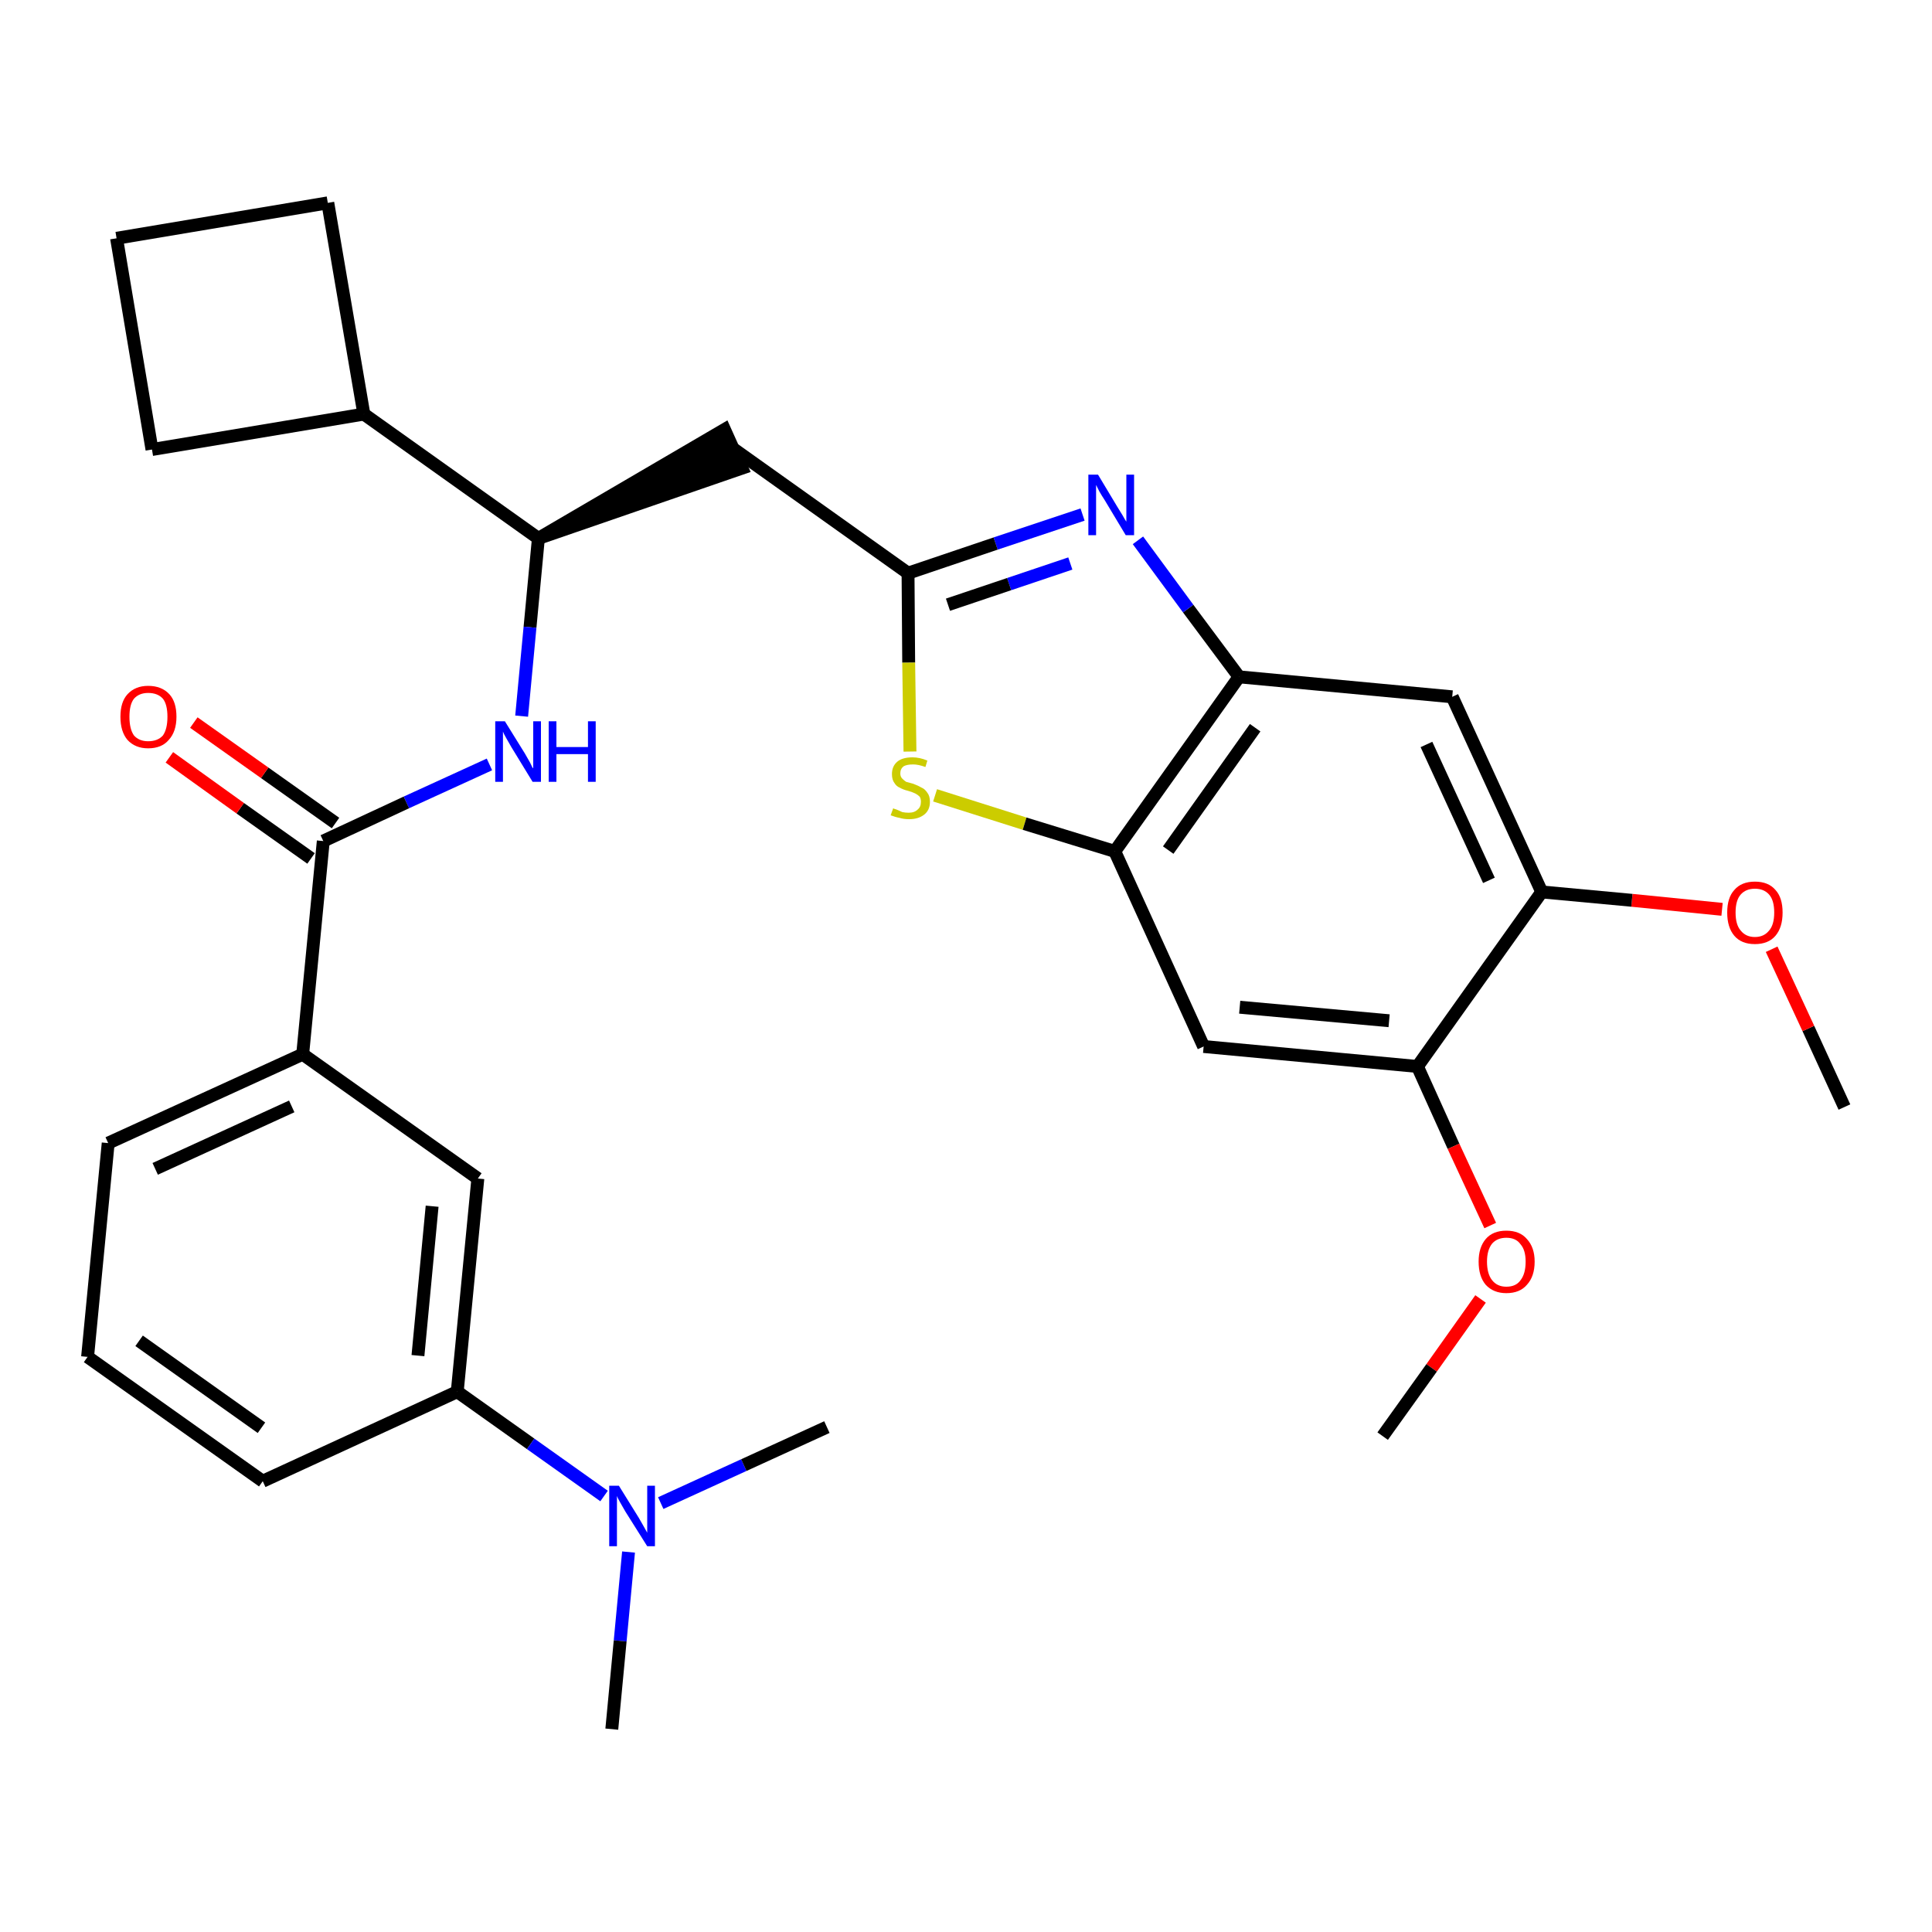 <?xml version='1.0' encoding='iso-8859-1'?>
<svg version='1.1' baseProfile='full'
              xmlns='http://www.w3.org/2000/svg'
                      xmlns:rdkit='http://www.rdkit.org/xml'
                      xmlns:xlink='http://www.w3.org/1999/xlink'
                  xml:space='preserve'
width='300px' height='300px' viewBox='0 0 300 300'>
<!-- END OF HEADER -->
<path class='bond-0 atom-0 atom-1' d='M 286.4,171.9 L 280.8,159.7' style='fill:none;fill-rule:evenodd;stroke:#000000;stroke-width:2.0px;stroke-linecap:butt;stroke-linejoin:miter;stroke-opacity:1' />
<path class='bond-0 atom-0 atom-1' d='M 280.8,159.7 L 275.1,147.4' style='fill:none;fill-rule:evenodd;stroke:#FF0000;stroke-width:2.0px;stroke-linecap:butt;stroke-linejoin:miter;stroke-opacity:1' />
<path class='bond-1 atom-1 atom-2' d='M 267.4,141.2 L 253.4,139.8' style='fill:none;fill-rule:evenodd;stroke:#FF0000;stroke-width:2.0px;stroke-linecap:butt;stroke-linejoin:miter;stroke-opacity:1' />
<path class='bond-1 atom-1 atom-2' d='M 253.4,139.8 L 239.4,138.5' style='fill:none;fill-rule:evenodd;stroke:#000000;stroke-width:2.0px;stroke-linecap:butt;stroke-linejoin:miter;stroke-opacity:1' />
<path class='bond-2 atom-2 atom-3' d='M 239.4,138.5 L 225.5,108.2' style='fill:none;fill-rule:evenodd;stroke:#000000;stroke-width:2.0px;stroke-linecap:butt;stroke-linejoin:miter;stroke-opacity:1' />
<path class='bond-2 atom-2 atom-3' d='M 231.2,136.7 L 221.5,115.6' style='fill:none;fill-rule:evenodd;stroke:#000000;stroke-width:2.0px;stroke-linecap:butt;stroke-linejoin:miter;stroke-opacity:1' />
<path class='bond-30 atom-28 atom-2' d='M 220.1,165.6 L 239.4,138.5' style='fill:none;fill-rule:evenodd;stroke:#000000;stroke-width:2.0px;stroke-linecap:butt;stroke-linejoin:miter;stroke-opacity:1' />
<path class='bond-3 atom-3 atom-4' d='M 225.5,108.2 L 192.4,105.1' style='fill:none;fill-rule:evenodd;stroke:#000000;stroke-width:2.0px;stroke-linecap:butt;stroke-linejoin:miter;stroke-opacity:1' />
<path class='bond-4 atom-4 atom-5' d='M 192.4,105.1 L 184.5,94.5' style='fill:none;fill-rule:evenodd;stroke:#000000;stroke-width:2.0px;stroke-linecap:butt;stroke-linejoin:miter;stroke-opacity:1' />
<path class='bond-4 atom-4 atom-5' d='M 184.5,94.5 L 176.7,83.9' style='fill:none;fill-rule:evenodd;stroke:#0000FF;stroke-width:2.0px;stroke-linecap:butt;stroke-linejoin:miter;stroke-opacity:1' />
<path class='bond-31 atom-26 atom-4' d='M 173.1,132.2 L 192.4,105.1' style='fill:none;fill-rule:evenodd;stroke:#000000;stroke-width:2.0px;stroke-linecap:butt;stroke-linejoin:miter;stroke-opacity:1' />
<path class='bond-31 atom-26 atom-4' d='M 181.4,132.0 L 194.9,113.0' style='fill:none;fill-rule:evenodd;stroke:#000000;stroke-width:2.0px;stroke-linecap:butt;stroke-linejoin:miter;stroke-opacity:1' />
<path class='bond-5 atom-5 atom-6' d='M 168.1,79.9 L 154.6,84.4' style='fill:none;fill-rule:evenodd;stroke:#0000FF;stroke-width:2.0px;stroke-linecap:butt;stroke-linejoin:miter;stroke-opacity:1' />
<path class='bond-5 atom-5 atom-6' d='M 154.6,84.4 L 141.0,89.0' style='fill:none;fill-rule:evenodd;stroke:#000000;stroke-width:2.0px;stroke-linecap:butt;stroke-linejoin:miter;stroke-opacity:1' />
<path class='bond-5 atom-5 atom-6' d='M 166.2,87.5 L 156.7,90.7' style='fill:none;fill-rule:evenodd;stroke:#0000FF;stroke-width:2.0px;stroke-linecap:butt;stroke-linejoin:miter;stroke-opacity:1' />
<path class='bond-5 atom-5 atom-6' d='M 156.7,90.7 L 147.2,93.9' style='fill:none;fill-rule:evenodd;stroke:#000000;stroke-width:2.0px;stroke-linecap:butt;stroke-linejoin:miter;stroke-opacity:1' />
<path class='bond-6 atom-6 atom-7' d='M 141.0,89.0 L 113.9,69.7' style='fill:none;fill-rule:evenodd;stroke:#000000;stroke-width:2.0px;stroke-linecap:butt;stroke-linejoin:miter;stroke-opacity:1' />
<path class='bond-24 atom-6 atom-25' d='M 141.0,89.0 L 141.1,102.9' style='fill:none;fill-rule:evenodd;stroke:#000000;stroke-width:2.0px;stroke-linecap:butt;stroke-linejoin:miter;stroke-opacity:1' />
<path class='bond-24 atom-6 atom-25' d='M 141.1,102.9 L 141.3,116.7' style='fill:none;fill-rule:evenodd;stroke:#CCCC00;stroke-width:2.0px;stroke-linecap:butt;stroke-linejoin:miter;stroke-opacity:1' />
<path class='bond-7 atom-8 atom-7' d='M 83.6,83.6 L 115.2,72.7 L 112.5,66.7 Z' style='fill:#000000;fill-rule:evenodd;fill-opacity:1;stroke:#000000;stroke-width:2.0px;stroke-linecap:butt;stroke-linejoin:miter;stroke-opacity:1;' />
<path class='bond-8 atom-8 atom-9' d='M 83.6,83.6 L 82.3,97.4' style='fill:none;fill-rule:evenodd;stroke:#000000;stroke-width:2.0px;stroke-linecap:butt;stroke-linejoin:miter;stroke-opacity:1' />
<path class='bond-8 atom-8 atom-9' d='M 82.3,97.4 L 81.0,111.2' style='fill:none;fill-rule:evenodd;stroke:#0000FF;stroke-width:2.0px;stroke-linecap:butt;stroke-linejoin:miter;stroke-opacity:1' />
<path class='bond-20 atom-8 atom-21' d='M 83.6,83.6 L 56.5,64.3' style='fill:none;fill-rule:evenodd;stroke:#000000;stroke-width:2.0px;stroke-linecap:butt;stroke-linejoin:miter;stroke-opacity:1' />
<path class='bond-9 atom-9 atom-10' d='M 76.0,118.7 L 63.1,124.6' style='fill:none;fill-rule:evenodd;stroke:#0000FF;stroke-width:2.0px;stroke-linecap:butt;stroke-linejoin:miter;stroke-opacity:1' />
<path class='bond-9 atom-9 atom-10' d='M 63.1,124.6 L 50.2,130.6' style='fill:none;fill-rule:evenodd;stroke:#000000;stroke-width:2.0px;stroke-linecap:butt;stroke-linejoin:miter;stroke-opacity:1' />
<path class='bond-10 atom-10 atom-11' d='M 52.1,127.8 L 41.1,120.0' style='fill:none;fill-rule:evenodd;stroke:#000000;stroke-width:2.0px;stroke-linecap:butt;stroke-linejoin:miter;stroke-opacity:1' />
<path class='bond-10 atom-10 atom-11' d='M 41.1,120.0 L 30.1,112.2' style='fill:none;fill-rule:evenodd;stroke:#FF0000;stroke-width:2.0px;stroke-linecap:butt;stroke-linejoin:miter;stroke-opacity:1' />
<path class='bond-10 atom-10 atom-11' d='M 48.3,133.3 L 37.3,125.5' style='fill:none;fill-rule:evenodd;stroke:#000000;stroke-width:2.0px;stroke-linecap:butt;stroke-linejoin:miter;stroke-opacity:1' />
<path class='bond-10 atom-10 atom-11' d='M 37.3,125.5 L 26.3,117.6' style='fill:none;fill-rule:evenodd;stroke:#FF0000;stroke-width:2.0px;stroke-linecap:butt;stroke-linejoin:miter;stroke-opacity:1' />
<path class='bond-11 atom-10 atom-12' d='M 50.2,130.6 L 47.0,163.7' style='fill:none;fill-rule:evenodd;stroke:#000000;stroke-width:2.0px;stroke-linecap:butt;stroke-linejoin:miter;stroke-opacity:1' />
<path class='bond-12 atom-12 atom-13' d='M 47.0,163.7 L 16.8,177.5' style='fill:none;fill-rule:evenodd;stroke:#000000;stroke-width:2.0px;stroke-linecap:butt;stroke-linejoin:miter;stroke-opacity:1' />
<path class='bond-12 atom-12 atom-13' d='M 45.3,171.8 L 24.1,181.5' style='fill:none;fill-rule:evenodd;stroke:#000000;stroke-width:2.0px;stroke-linecap:butt;stroke-linejoin:miter;stroke-opacity:1' />
<path class='bond-32 atom-20 atom-12' d='M 74.2,183.0 L 47.0,163.7' style='fill:none;fill-rule:evenodd;stroke:#000000;stroke-width:2.0px;stroke-linecap:butt;stroke-linejoin:miter;stroke-opacity:1' />
<path class='bond-13 atom-13 atom-14' d='M 16.8,177.5 L 13.6,210.7' style='fill:none;fill-rule:evenodd;stroke:#000000;stroke-width:2.0px;stroke-linecap:butt;stroke-linejoin:miter;stroke-opacity:1' />
<path class='bond-14 atom-14 atom-15' d='M 13.6,210.7 L 40.8,230.0' style='fill:none;fill-rule:evenodd;stroke:#000000;stroke-width:2.0px;stroke-linecap:butt;stroke-linejoin:miter;stroke-opacity:1' />
<path class='bond-14 atom-14 atom-15' d='M 21.6,208.2 L 40.6,221.7' style='fill:none;fill-rule:evenodd;stroke:#000000;stroke-width:2.0px;stroke-linecap:butt;stroke-linejoin:miter;stroke-opacity:1' />
<path class='bond-15 atom-15 atom-16' d='M 40.8,230.0 L 71.0,216.1' style='fill:none;fill-rule:evenodd;stroke:#000000;stroke-width:2.0px;stroke-linecap:butt;stroke-linejoin:miter;stroke-opacity:1' />
<path class='bond-16 atom-16 atom-17' d='M 71.0,216.1 L 82.4,224.2' style='fill:none;fill-rule:evenodd;stroke:#000000;stroke-width:2.0px;stroke-linecap:butt;stroke-linejoin:miter;stroke-opacity:1' />
<path class='bond-16 atom-16 atom-17' d='M 82.4,224.2 L 93.8,232.3' style='fill:none;fill-rule:evenodd;stroke:#0000FF;stroke-width:2.0px;stroke-linecap:butt;stroke-linejoin:miter;stroke-opacity:1' />
<path class='bond-19 atom-16 atom-20' d='M 71.0,216.1 L 74.2,183.0' style='fill:none;fill-rule:evenodd;stroke:#000000;stroke-width:2.0px;stroke-linecap:butt;stroke-linejoin:miter;stroke-opacity:1' />
<path class='bond-19 atom-16 atom-20' d='M 64.9,210.5 L 67.1,187.3' style='fill:none;fill-rule:evenodd;stroke:#000000;stroke-width:2.0px;stroke-linecap:butt;stroke-linejoin:miter;stroke-opacity:1' />
<path class='bond-17 atom-17 atom-18' d='M 97.6,241.0 L 96.3,254.8' style='fill:none;fill-rule:evenodd;stroke:#0000FF;stroke-width:2.0px;stroke-linecap:butt;stroke-linejoin:miter;stroke-opacity:1' />
<path class='bond-17 atom-17 atom-18' d='M 96.3,254.8 L 95.0,268.5' style='fill:none;fill-rule:evenodd;stroke:#000000;stroke-width:2.0px;stroke-linecap:butt;stroke-linejoin:miter;stroke-opacity:1' />
<path class='bond-18 atom-17 atom-19' d='M 102.6,233.4 L 115.5,227.5' style='fill:none;fill-rule:evenodd;stroke:#0000FF;stroke-width:2.0px;stroke-linecap:butt;stroke-linejoin:miter;stroke-opacity:1' />
<path class='bond-18 atom-17 atom-19' d='M 115.5,227.5 L 128.4,221.6' style='fill:none;fill-rule:evenodd;stroke:#000000;stroke-width:2.0px;stroke-linecap:butt;stroke-linejoin:miter;stroke-opacity:1' />
<path class='bond-21 atom-21 atom-22' d='M 56.5,64.3 L 50.9,31.5' style='fill:none;fill-rule:evenodd;stroke:#000000;stroke-width:2.0px;stroke-linecap:butt;stroke-linejoin:miter;stroke-opacity:1' />
<path class='bond-33 atom-24 atom-21' d='M 23.6,69.8 L 56.5,64.3' style='fill:none;fill-rule:evenodd;stroke:#000000;stroke-width:2.0px;stroke-linecap:butt;stroke-linejoin:miter;stroke-opacity:1' />
<path class='bond-22 atom-22 atom-23' d='M 50.9,31.5 L 18.1,37.0' style='fill:none;fill-rule:evenodd;stroke:#000000;stroke-width:2.0px;stroke-linecap:butt;stroke-linejoin:miter;stroke-opacity:1' />
<path class='bond-23 atom-23 atom-24' d='M 18.1,37.0 L 23.6,69.8' style='fill:none;fill-rule:evenodd;stroke:#000000;stroke-width:2.0px;stroke-linecap:butt;stroke-linejoin:miter;stroke-opacity:1' />
<path class='bond-25 atom-25 atom-26' d='M 145.2,123.5 L 159.1,127.9' style='fill:none;fill-rule:evenodd;stroke:#CCCC00;stroke-width:2.0px;stroke-linecap:butt;stroke-linejoin:miter;stroke-opacity:1' />
<path class='bond-25 atom-25 atom-26' d='M 159.1,127.9 L 173.1,132.2' style='fill:none;fill-rule:evenodd;stroke:#000000;stroke-width:2.0px;stroke-linecap:butt;stroke-linejoin:miter;stroke-opacity:1' />
<path class='bond-26 atom-26 atom-27' d='M 173.1,132.2 L 186.9,162.5' style='fill:none;fill-rule:evenodd;stroke:#000000;stroke-width:2.0px;stroke-linecap:butt;stroke-linejoin:miter;stroke-opacity:1' />
<path class='bond-27 atom-27 atom-28' d='M 186.9,162.5 L 220.1,165.6' style='fill:none;fill-rule:evenodd;stroke:#000000;stroke-width:2.0px;stroke-linecap:butt;stroke-linejoin:miter;stroke-opacity:1' />
<path class='bond-27 atom-27 atom-28' d='M 192.5,156.4 L 215.7,158.5' style='fill:none;fill-rule:evenodd;stroke:#000000;stroke-width:2.0px;stroke-linecap:butt;stroke-linejoin:miter;stroke-opacity:1' />
<path class='bond-28 atom-28 atom-29' d='M 220.1,165.6 L 225.7,178.0' style='fill:none;fill-rule:evenodd;stroke:#000000;stroke-width:2.0px;stroke-linecap:butt;stroke-linejoin:miter;stroke-opacity:1' />
<path class='bond-28 atom-28 atom-29' d='M 225.7,178.0 L 231.4,190.3' style='fill:none;fill-rule:evenodd;stroke:#FF0000;stroke-width:2.0px;stroke-linecap:butt;stroke-linejoin:miter;stroke-opacity:1' />
<path class='bond-29 atom-29 atom-30' d='M 229.9,201.7 L 222.3,212.4' style='fill:none;fill-rule:evenodd;stroke:#FF0000;stroke-width:2.0px;stroke-linecap:butt;stroke-linejoin:miter;stroke-opacity:1' />
<path class='bond-29 atom-29 atom-30' d='M 222.3,212.4 L 214.7,223.0' style='fill:none;fill-rule:evenodd;stroke:#000000;stroke-width:2.0px;stroke-linecap:butt;stroke-linejoin:miter;stroke-opacity:1' />
<path  class='atom-1' d='M 268.2 141.7
Q 268.2 139.4, 269.3 138.2
Q 270.4 136.9, 272.5 136.9
Q 274.6 136.9, 275.7 138.2
Q 276.8 139.4, 276.8 141.7
Q 276.8 144.0, 275.7 145.3
Q 274.6 146.6, 272.5 146.6
Q 270.4 146.6, 269.3 145.3
Q 268.2 144.0, 268.2 141.7
M 272.5 145.5
Q 273.9 145.5, 274.7 144.5
Q 275.5 143.6, 275.5 141.7
Q 275.5 139.8, 274.7 138.9
Q 273.9 138.0, 272.5 138.0
Q 271.1 138.0, 270.3 138.9
Q 269.5 139.8, 269.5 141.7
Q 269.5 143.6, 270.3 144.5
Q 271.1 145.5, 272.5 145.5
' fill='#FF0000'/>
<path  class='atom-5' d='M 170.5 73.7
L 173.5 78.7
Q 173.8 79.2, 174.3 80.0
Q 174.8 80.9, 174.9 81.0
L 174.9 73.7
L 176.1 73.7
L 176.1 83.1
L 174.8 83.1
L 171.5 77.6
Q 171.1 77.0, 170.7 76.3
Q 170.3 75.5, 170.2 75.3
L 170.2 83.1
L 169.0 83.1
L 169.0 73.7
L 170.5 73.7
' fill='#0000FF'/>
<path  class='atom-9' d='M 78.4 112.0
L 81.5 117.0
Q 81.8 117.5, 82.3 118.4
Q 82.7 119.3, 82.8 119.3
L 82.8 112.0
L 84.0 112.0
L 84.0 121.4
L 82.7 121.4
L 79.4 116.0
Q 79.0 115.3, 78.6 114.6
Q 78.2 113.9, 78.1 113.6
L 78.1 121.4
L 76.9 121.4
L 76.9 112.0
L 78.4 112.0
' fill='#0000FF'/>
<path  class='atom-9' d='M 85.2 112.0
L 86.4 112.0
L 86.4 116.0
L 91.3 116.0
L 91.3 112.0
L 92.5 112.0
L 92.5 121.4
L 91.3 121.4
L 91.3 117.1
L 86.4 117.1
L 86.4 121.4
L 85.2 121.4
L 85.2 112.0
' fill='#0000FF'/>
<path  class='atom-11' d='M 18.7 111.3
Q 18.7 109.0, 19.8 107.8
Q 21.0 106.5, 23.0 106.5
Q 25.1 106.5, 26.3 107.8
Q 27.4 109.0, 27.4 111.3
Q 27.4 113.6, 26.2 114.9
Q 25.1 116.2, 23.0 116.2
Q 21.0 116.2, 19.8 114.9
Q 18.7 113.6, 18.7 111.3
M 23.0 115.1
Q 24.5 115.1, 25.3 114.2
Q 26.0 113.2, 26.0 111.3
Q 26.0 109.4, 25.3 108.5
Q 24.5 107.6, 23.0 107.6
Q 21.6 107.6, 20.8 108.5
Q 20.1 109.4, 20.1 111.3
Q 20.1 113.2, 20.8 114.2
Q 21.6 115.1, 23.0 115.1
' fill='#FF0000'/>
<path  class='atom-17' d='M 96.1 230.7
L 99.2 235.7
Q 99.5 236.2, 100.0 237.1
Q 100.5 238.0, 100.5 238.0
L 100.5 230.7
L 101.7 230.7
L 101.7 240.1
L 100.5 240.1
L 97.1 234.7
Q 96.7 234.0, 96.3 233.3
Q 95.9 232.6, 95.8 232.3
L 95.8 240.1
L 94.6 240.1
L 94.6 230.7
L 96.1 230.7
' fill='#0000FF'/>
<path  class='atom-25' d='M 138.7 125.5
Q 138.8 125.6, 139.2 125.7
Q 139.7 125.9, 140.1 126.1
Q 140.6 126.2, 141.1 126.2
Q 142.0 126.2, 142.5 125.7
Q 143.0 125.3, 143.0 124.5
Q 143.0 124.0, 142.8 123.7
Q 142.5 123.4, 142.1 123.2
Q 141.7 123.0, 141.0 122.8
Q 140.2 122.6, 139.7 122.3
Q 139.2 122.1, 138.9 121.6
Q 138.5 121.1, 138.5 120.2
Q 138.5 119.0, 139.3 118.3
Q 140.1 117.6, 141.7 117.6
Q 142.8 117.6, 144.0 118.1
L 143.7 119.1
Q 142.6 118.7, 141.8 118.7
Q 140.8 118.7, 140.3 119.0
Q 139.8 119.4, 139.8 120.1
Q 139.8 120.6, 140.1 120.9
Q 140.4 121.2, 140.7 121.4
Q 141.1 121.5, 141.8 121.7
Q 142.6 122.0, 143.1 122.3
Q 143.6 122.5, 144.0 123.1
Q 144.4 123.6, 144.4 124.5
Q 144.4 125.8, 143.5 126.5
Q 142.6 127.2, 141.2 127.2
Q 140.3 127.2, 139.7 127.0
Q 139.1 126.9, 138.3 126.6
L 138.7 125.5
' fill='#CCCC00'/>
<path  class='atom-29' d='M 229.6 195.9
Q 229.6 193.7, 230.7 192.4
Q 231.8 191.1, 233.9 191.1
Q 236.0 191.1, 237.1 192.4
Q 238.3 193.7, 238.3 195.9
Q 238.3 198.2, 237.1 199.5
Q 236.0 200.8, 233.9 200.8
Q 231.9 200.8, 230.7 199.5
Q 229.6 198.2, 229.6 195.9
M 233.9 199.8
Q 235.4 199.8, 236.1 198.8
Q 236.9 197.8, 236.9 195.9
Q 236.9 194.1, 236.1 193.2
Q 235.4 192.2, 233.9 192.2
Q 232.5 192.2, 231.7 193.1
Q 230.9 194.1, 230.9 195.9
Q 230.9 197.8, 231.7 198.8
Q 232.5 199.8, 233.9 199.8
' fill='#FF0000'/>
</svg>
